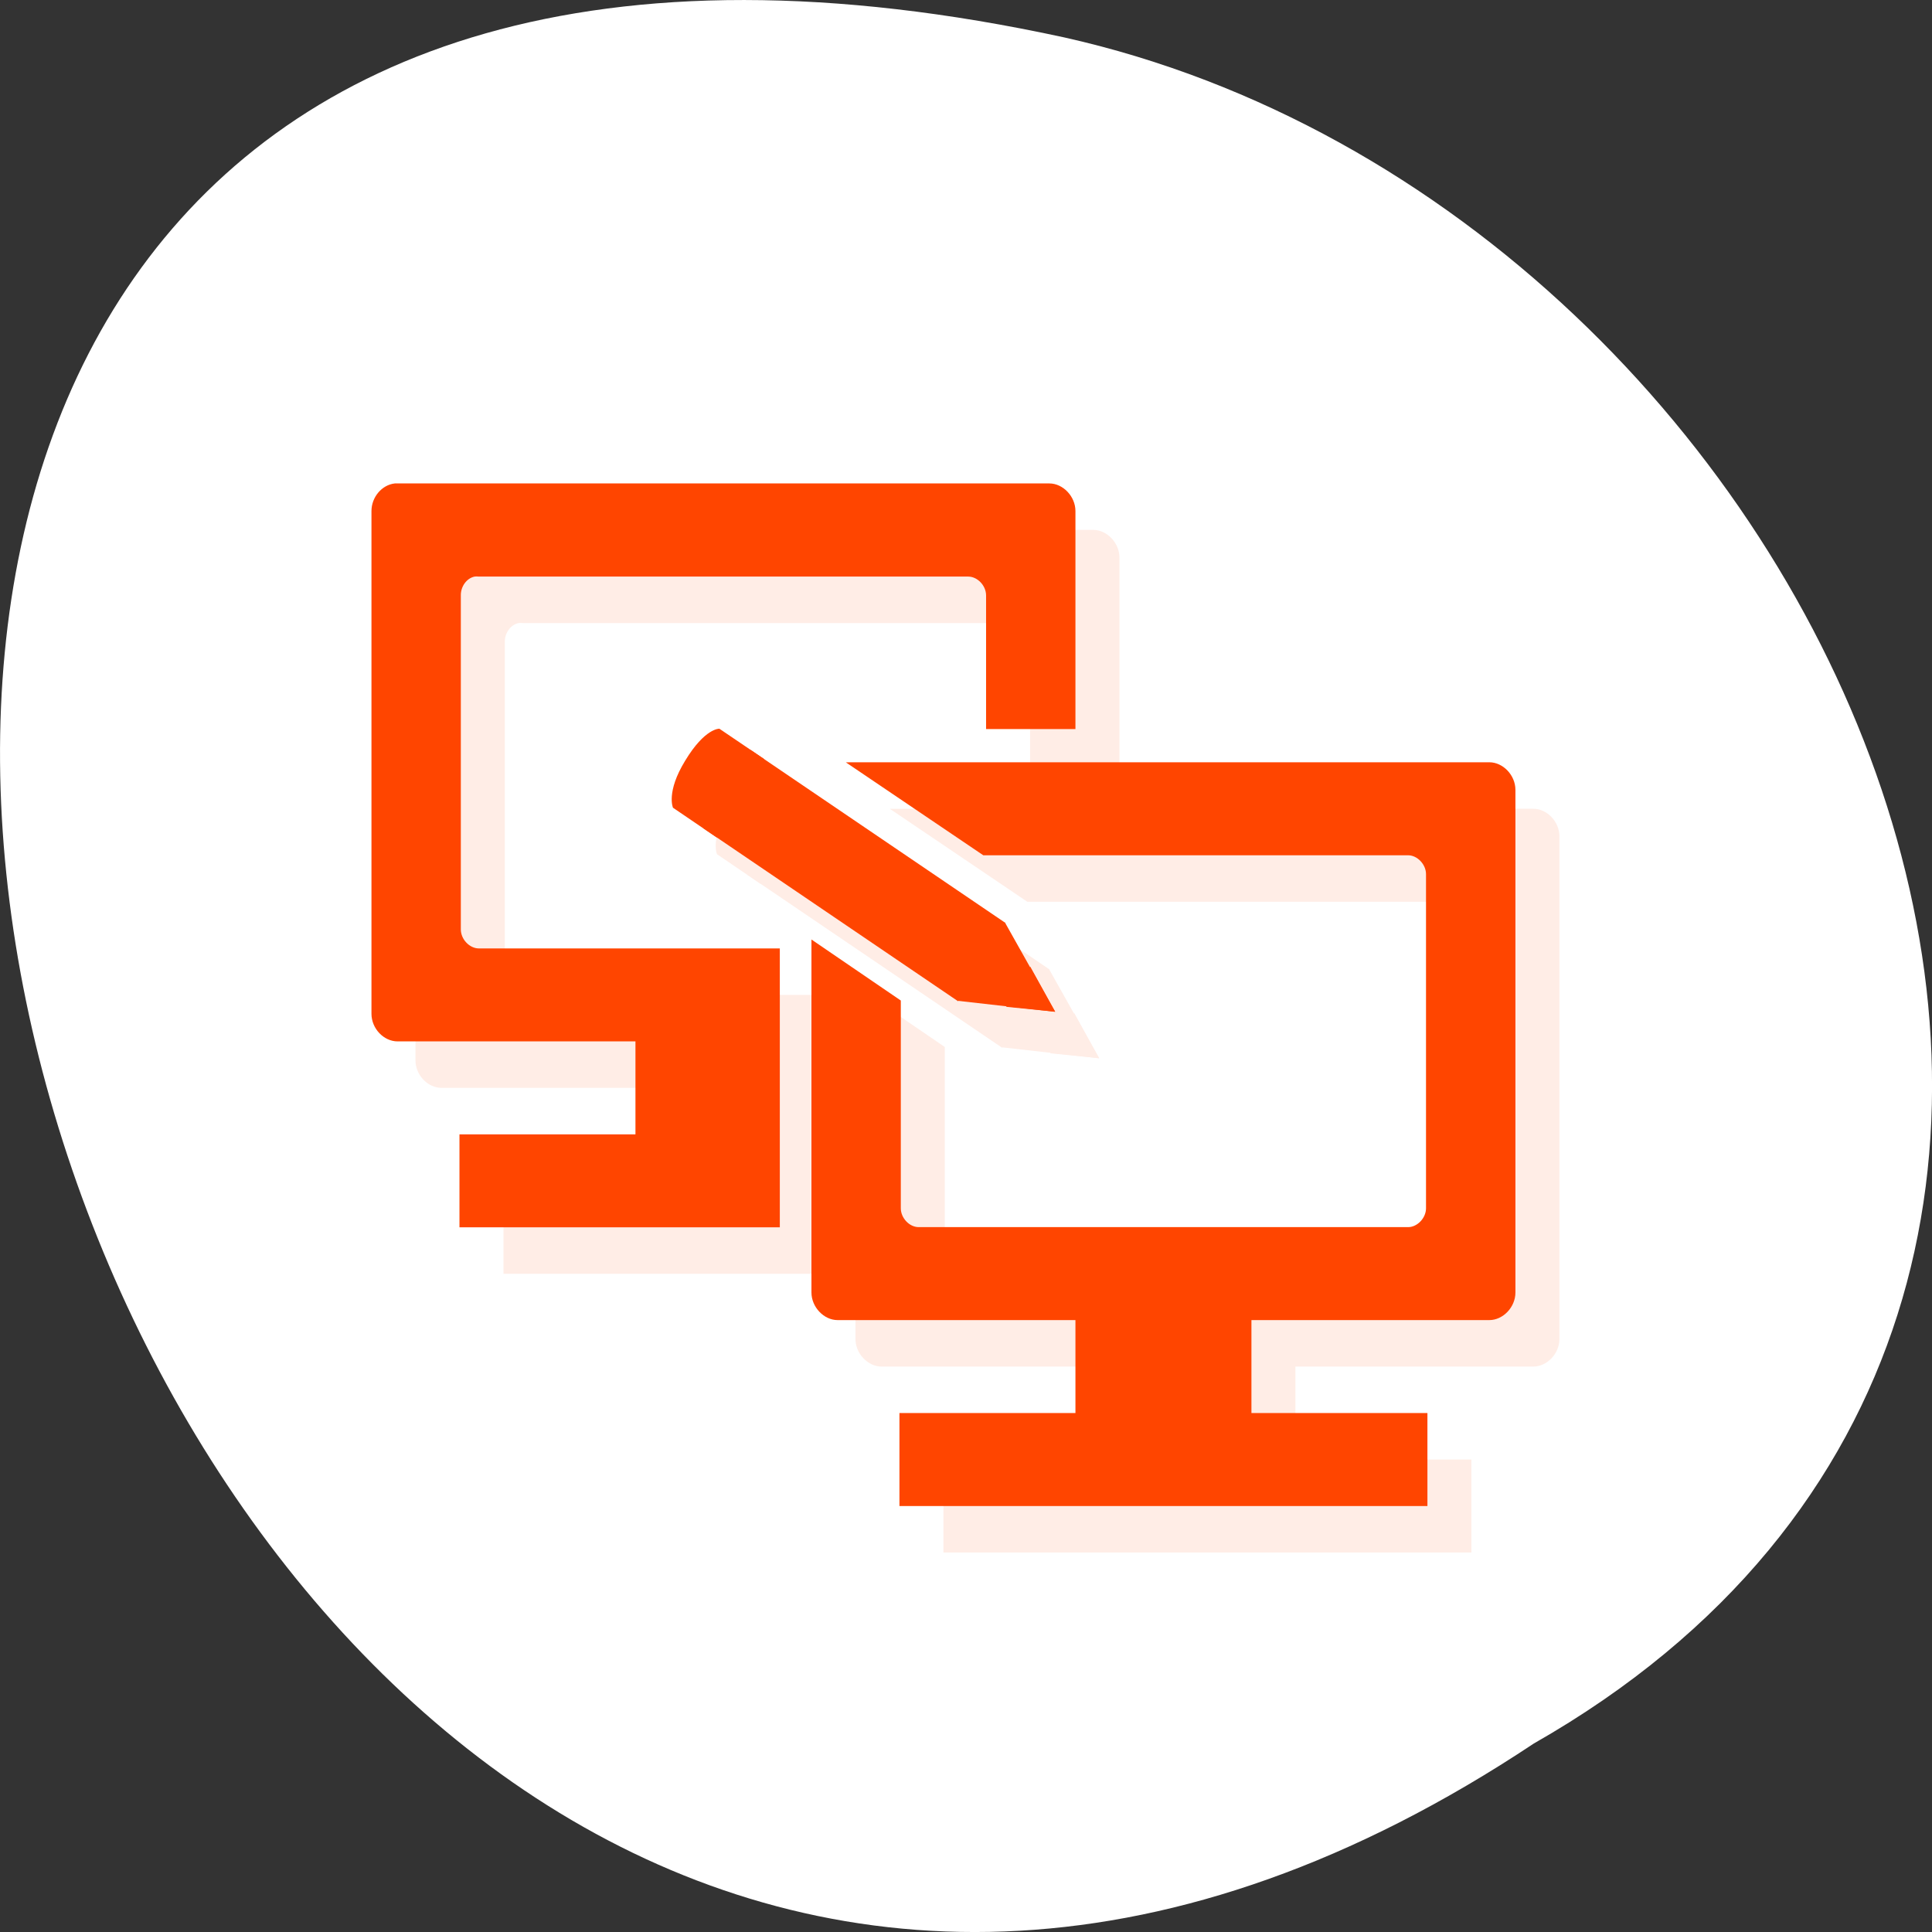 <svg xmlns="http://www.w3.org/2000/svg" xmlns:xlink="http://www.w3.org/1999/xlink" viewBox="0 0 256 256"><rect x="0" y="0" width="256" height="256" fill="#333333" stroke="none"/><defs><clipPath id="0"><path transform="matrix(15.333 0 0 11.5 415 -125.5)" d="m -24 13 c 0 1.105 -0.672 2 -1.5 2 -0.828 0 -1.5 -0.895 -1.5 -2 0 -1.105 0.672 -2 1.5 -2 0.828 0 1.5 0.895 1.5 2 z" style="fill:#1890d0"/></clipPath><clipPath id="1"><path transform="matrix(15.333 0 0 11.5 415 -125.5)" d="m -24 13 c 0 1.105 -0.672 2 -1.5 2 -0.828 0 -1.5 -0.895 -1.5 -2 0 -1.105 0.672 -2 1.5 -2 0.828 0 1.5 0.895 1.5 2 z" style="fill:#1890d0"/></clipPath></defs><g transform="translate(0 -796.36)"><path d="m 203.23 1027.39 c -192.46 127.95 -311 -280.09 -62.2 -226.07 c 102.82 23.02 165.22 167.39 62.2 226.07 z" style="fill:#fff;color:#fff"/><g transform="matrix(5.83 0 0 6.159 -14.909 780.35)" style="fill:#ff4500"><g style="clip-path:url(#1)"><g transform="translate(1 1)" style="opacity:0.1"><path d="m 11.531 13 c -0.297 0.031 -0.531 0.297 -0.531 0.594 v 10.816 c 0 0.316 0.277 0.594 0.594 0.594 h 5.406 v 2 h -4 v 2 h 7.281 v -6 h -6.84 c -0.211 0 -0.41 -0.195 -0.41 -0.41 v -7.184 c -0.004 -0.188 0.129 -0.371 0.313 -0.406 0.023 -0.004 0.066 -0.004 0.094 0 h 11.125 c 0.207 0 0.406 0.191 0.406 0.406 v 2.875 h 2.031 v -4.691 c 0 -0.313 -0.281 -0.594 -0.594 -0.594" id="2"/><path d="m 21.781 19 l 3.125 2 h 9.656 c 0.207 0 0.406 0.195 0.406 0.406 v 7.188 c 0 0.211 -0.199 0.406 -0.406 0.406 h -11.125 c -0.211 0 -0.406 -0.195 -0.406 -0.406 v -4.469 l -2.031 -1.313 v 7.594 c 0 0.313 0.281 0.594 0.594 0.594 h 5.406 v 2 h -4 v 2 h 12 v -2 h -4 v -2 h 5.406 c 0.313 0 0.594 -0.277 0.594 -0.594 v -10.813 c 0 -0.316 -0.281 -0.594 -0.594 -0.594" id="3"/><path d="m 24.332 24.14 l -5.793 -3.723 l 1.078 -1.684 l 5.793 3.723" id="4"/><path d="m 18.848 20.617 l 1.082 -1.684 l -1.023 -0.656 c 0 0 -0.328 -0.016 -0.777 0.688 -0.438 0.676 -0.277 1.012 -0.277 1.012 l 0.996 0.641" id="5"/><path d="m 24.316 24.13 l 2.223 0.238 l -1.141 -1.922" id="6"/><path d="m 25.426 24.26 l 1.113 0.105 l -0.566 -0.969" id="7"/></g></g><g style="clip-path:url(#0)"><g><use xlink:href="#2"/><use xlink:href="#3"/><use xlink:href="#4"/><use xlink:href="#5"/><use xlink:href="#6"/><use xlink:href="#7"/></g></g></g></g></svg>